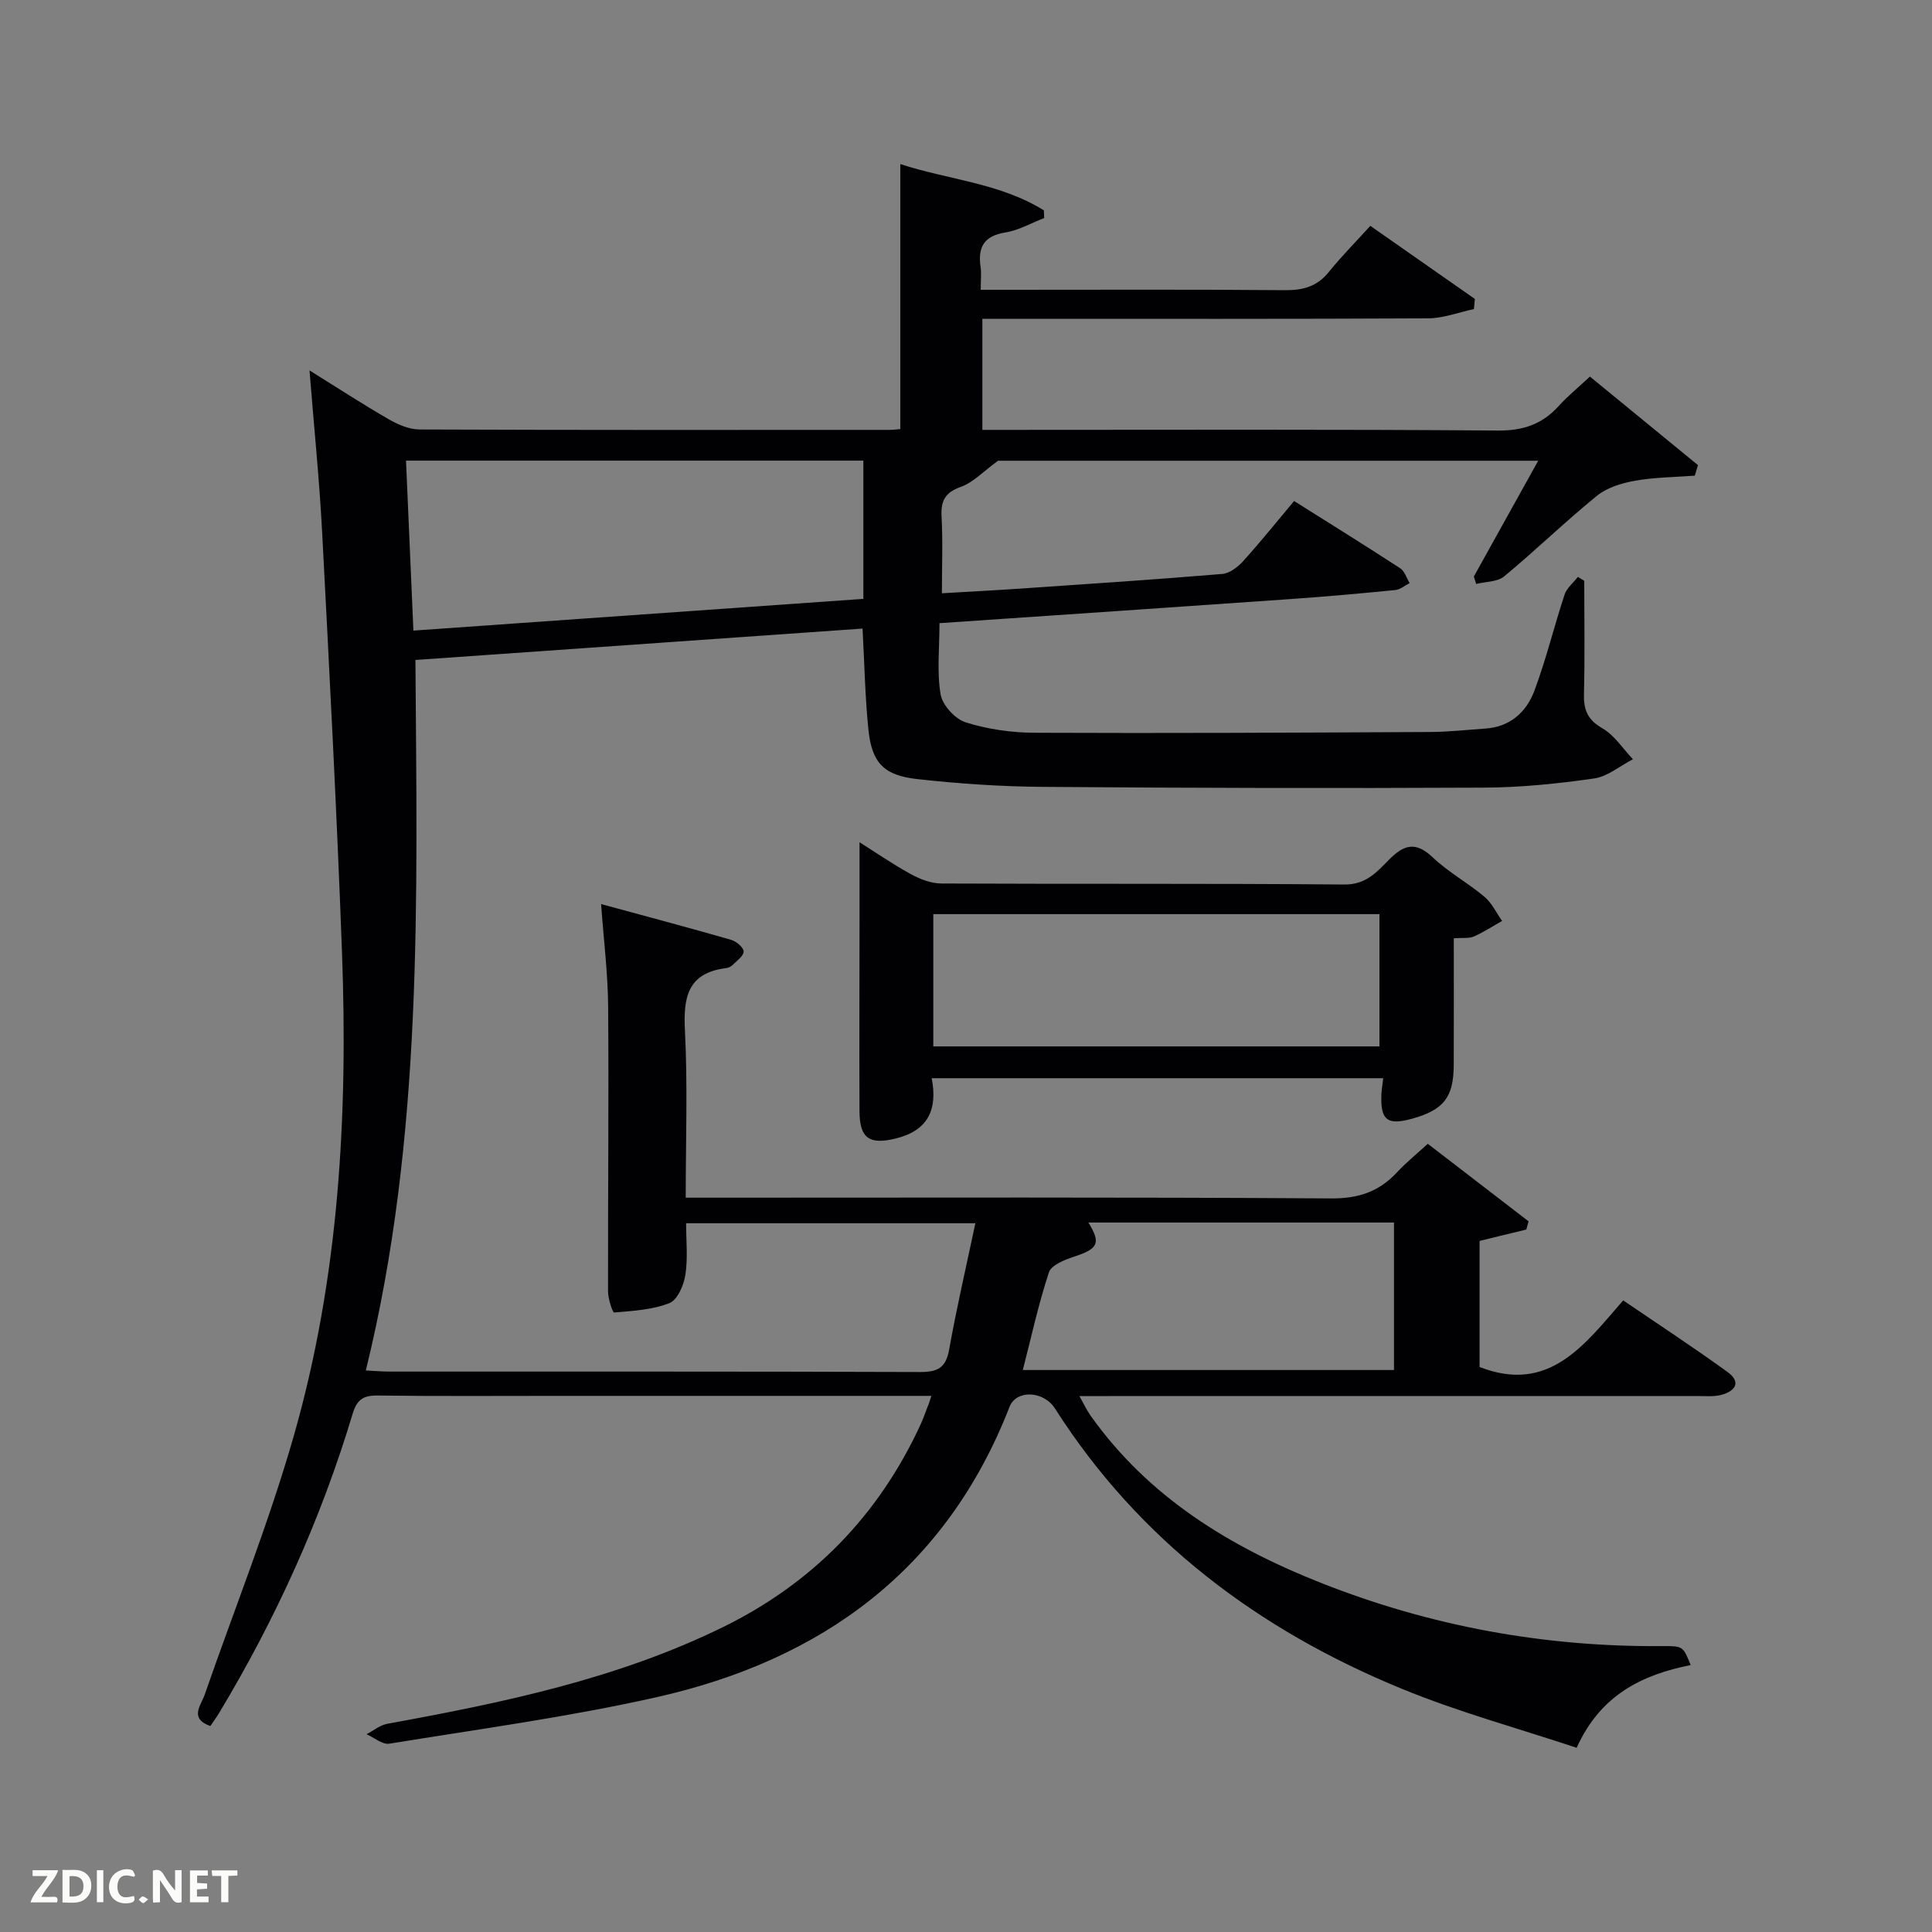 <svg enable-background="new 0 0 400 400" viewBox="0 0 400 400" xmlns="http://www.w3.org/2000/svg"><rect x="0" y="0" width="400" height="400" fill="#808080" stroke="none"/><path d="m192.83 289c-26.21 0-51.7 0-77.19 0-12.5 0-25 .09-37.5-.07-3.01-.04-4.26.9-5.15 3.84-6.53 21.74-15.85 42.27-27.53 61.73-.59.98-1.27 1.91-1.91 2.86-4.42-1.6-1.96-4.22-1.18-6.47 6.19-17.85 13.26-35.46 18.45-53.59 9.38-32.74 11.24-66.46 9.98-100.34-1.07-28.91-2.59-57.81-4.1-86.71-.57-10.94-1.69-21.84-2.62-33.56 5.76 3.58 10.98 6.99 16.38 10.1 1.92 1.11 4.25 2.12 6.4 2.13 32.5.13 64.99.09 97.49.08.65 0 1.3-.1 2.05-.17 0-18.14 0-36.18 0-54.86 9.82 3.23 20.59 3.9 29.72 9.58.02.53.05 1.06.07 1.59-2.67 1.03-5.27 2.55-8.04 2.99-4.44.71-5.73 3.05-5.13 7.13.19 1.3.03 2.64.03 4.74h5.48c19.16 0 38.33-.09 57.49.08 3.77.03 6.68-.76 9.1-3.77 2.6-3.23 5.54-6.18 8.59-9.55 7.69 5.37 14.66 10.25 21.64 15.13-.06.7-.13 1.4-.19 2.1-3.15.67-6.3 1.9-9.45 1.92-28.81.15-57.64.09-86.47.09-1.82 0-3.65 0-5.85 0v23h5.24c33.83 0 67.66-.13 101.49.14 5.29.04 9.22-1.33 12.64-5.13 1.78-1.97 3.86-3.66 6.42-6.04 7.46 6.11 14.92 12.22 22.37 18.33-.22.73-.44 1.45-.66 2.18-4.11.31-8.28.33-12.32 1.04-2.76.49-5.81 1.4-7.92 3.11-6.59 5.35-12.69 11.29-19.22 16.7-1.4 1.16-3.84 1.08-5.8 1.57-.16-.51-.33-1.02-.49-1.53 4.34-7.81 8.68-15.62 13.33-23.98-38.17 0-75.71 0-111.83 0-3.11 2.26-5.16 4.5-7.68 5.4-3.29 1.17-4.2 2.88-4.02 6.18.28 5.11.07 10.25.07 15.86 5.91-.35 11.33-.63 16.74-1 13.77-.94 27.54-1.85 41.3-3 1.53-.13 3.23-1.43 4.34-2.66 3.56-3.93 6.88-8.09 10.54-12.44 7.45 4.69 14.76 9.23 21.96 13.92.93.6 1.32 2.03 1.96 3.07-.99.5-1.94 1.34-2.96 1.44-7.27.72-14.55 1.37-21.83 1.88-24.03 1.69-48.06 3.3-72.55 4.98 0 5.23-.56 10.12.24 14.78.38 2.22 3.01 5.07 5.2 5.76 4.53 1.42 9.44 2.13 14.2 2.15 27.33.12 54.65-.02 81.98-.16 3.81-.02 7.62-.45 11.43-.71 5.1-.35 8.47-3.43 10.11-7.8 2.44-6.51 4.07-13.32 6.26-19.93.45-1.38 1.81-2.45 2.76-3.67.44.27.87.54 1.31.82 0 7.79.14 15.58-.06 23.36-.09 3.3.71 5.38 3.8 7.16 2.51 1.44 4.26 4.22 6.34 6.41-2.68 1.38-5.24 3.59-8.06 3.99-7.53 1.07-15.17 1.86-22.78 1.89-30.49.15-60.99.08-91.49-.16-8.63-.07-17.28-.66-25.86-1.61-6.95-.77-9.39-3.42-10.09-10.21-.7-6.75-.81-13.55-1.22-20.95-30.73 2.16-61.46 4.32-92.57 6.5.33 49.42 1.66 98.55-10.27 147.1 1.9.1 3.35.23 4.8.23 36.66.01 73.33-.04 109.99.09 3.63.01 5.31-.88 5.98-4.64 1.54-8.64 3.54-17.21 5.43-26.16-20.04 0-39.63 0-59.89 0 0 3.54.39 7.19-.15 10.69-.33 2.14-1.64 5.19-3.29 5.84-3.55 1.4-7.59 1.62-11.46 1.95-.31.03-1.25-2.8-1.26-4.3-.04-19.66.17-39.33.02-58.99-.05-6.94-.93-13.87-1.46-21.27 8.91 2.42 17.92 4.82 26.89 7.39 1.08.31 2.59 1.56 2.62 2.42.04.91-1.42 1.93-2.3 2.82-.33.33-.87.57-1.34.63-7.97 1-8.87 6.04-8.51 12.97.58 11.28.16 22.61.16 34.56h6.11c42.5 0 84.99-.13 127.49.15 5.64.04 9.89-1.36 13.62-5.36 1.92-2.06 4.13-3.85 6.42-5.95 7.02 5.4 13.94 10.73 20.86 16.05-.15.57-.31 1.13-.46 1.7-3.11.76-6.22 1.52-9.68 2.36v26.1c14.38 5.61 21.69-4.56 29.74-13.79 7.45 5.08 14.64 9.79 21.59 14.82 2.97 2.15 1.54 4.02-1.35 4.76-1.57.4-3.31.22-4.97.22-40.5.01-80.99.01-121.49.01-1.83 0-3.65 0-6.38 0 .96 1.69 1.53 2.93 2.3 4.02 12.02 16.95 28.92 27.23 47.8 34.69 22.67 8.96 46.24 13.26 70.62 13.06 4.26-.03 4.26.02 5.85 3.92-10.02 2.01-18.66 6.14-23.61 17.13-12.11-4.03-24.45-7.39-36.19-12.21-29.62-12.16-54.35-30.65-71.81-58.02-2.37-3.72-8.02-3.95-9.42-.35-13.13 33.7-38.82 52.39-73.04 60.1-18.26 4.11-36.88 6.62-55.37 9.63-1.43.23-3.13-1.26-4.71-1.96 1.43-.74 2.79-1.89 4.31-2.16 23.89-4.36 47.64-9.27 69.64-20.09 18.44-9.08 32.03-23.03 40.68-41.71.56-1.21 1.01-2.46 1.48-3.71.26-.57.44-1.18.83-2.38zm-14.08-193.63c-31.7 0-63.04 0-94.69 0 .52 11.88 1.02 23.38 1.53 35.19 31.49-2.22 62.22-4.39 93.16-6.57 0-9.74 0-19 0-28.62zm33.01 188.28h76.85c0-10.39 0-20.43 0-30.54-21.33 0-42.27 0-63.27 0 2.64 4.3 2.03 5.42-2.96 7.07-1.94.64-4.71 1.73-5.21 3.24-2.17 6.56-3.64 13.36-5.41 20.23z" fill="#010104"/><path d="m286.38 223.23c-31.37 0-62.13 0-93.48 0 1.25 6.46-.73 10.81-7.36 12.46-5.47 1.36-7.56.08-7.59-5.59-.06-13.33 0-26.66.01-39.99 0-5.12 0-10.25 0-15.73 3.21 2.02 6.76 4.48 10.53 6.55 1.93 1.06 4.25 1.98 6.39 1.99 27.83.13 55.65-.03 83.48.21 4.43.04 6.71-2.59 9.16-5.08 3.08-3.13 5.52-3.95 9.1-.55 3.23 3.07 7.28 5.27 10.71 8.16 1.54 1.29 2.46 3.31 3.66 5.01-1.94 1.09-3.81 2.33-5.84 3.22-1.01.44-2.29.24-4.16.37 0 8.75.03 17.51-.01 26.27-.03 6.63-2.07 9.24-8.5 11.05-5.28 1.49-6.72.36-6.47-5.11.06-.97.22-1.92.37-3.24zm-93.15-6.58h92.37c0-9.4 0-18.45 0-27.39-30.99 0-61.56 0-92.37 0z" fill="#010104"/><g fill="#fbfcfa"><path d="m37.59 393.81c-.92.31-1.52.05-2-.78-.7-1.2-1.52-2.34-2.47-3.78v4.59c-.55.03-.95.05-1.41.07-.03-.37-.06-.64-.06-.91 0-1.91 0-3.81 0-5.7 1.13-.41 1.77-.03 2.29.91.62 1.11 1.38 2.14 2.31 3.19v-4.2h1.35v6.61z"/><path d="m12.94 393.88v-6.75c1.9.19 3.93-.54 5.37 1.29.8 1.01.78 2.88.03 3.97-1.37 1.97-3.4 1.51-5.4 1.49m1.45-1.22c2.04.12 2.92-.58 2.89-2.21-.03-1.51-.98-2.19-2.89-2z"/><path d="m11.81 393.87h-5.49c.68-2.18 2.47-3.48 3.51-5.45h-3.08v-1.21h5.29c-.71 2.13-2.44 3.48-3.47 5.51.86 0 1.63.04 2.39-.01.79-.05 1.14.21.85 1.16"/><path d="m39.33 393.86v-6.61h3.7v1.07h-2.22v1.52c.68.04 1.34.09 2.07.13v1.07c-.72.05-1.38.09-2.1.14v1.48h2.4v1.19h-3.85z"/><path d="m27.71 388.56c-1.15-.3-2.46-.61-3.1.64-.37.73-.41 1.93-.06 2.67.63 1.35 1.99.93 3.17.68.35.94-.01 1.32-.93 1.46-1.62.25-3.05-.27-3.76-1.48-.72-1.24-.6-3.03.31-4.17.88-1.11 2.71-1.7 4-1.16.32.13.44.74.65 1.12-.1.08-.19.16-.28.24"/><path d="m49.15 387.24v1.07c-.59.02-1.17.05-1.87.08v5.44h-1.48v-5.44h-1.85c-.05-.4-.08-.73-.13-1.15z"/><path d="m20.06 387.21h1.33v6.62h-1.33z"/><path d="m30.68 393.25c-.49.38-.8.79-1.05.76-.32-.05-.6-.45-.9-.7.26-.24.51-.64.8-.67.29-.04.62.3 1.15.61"/></g></svg>